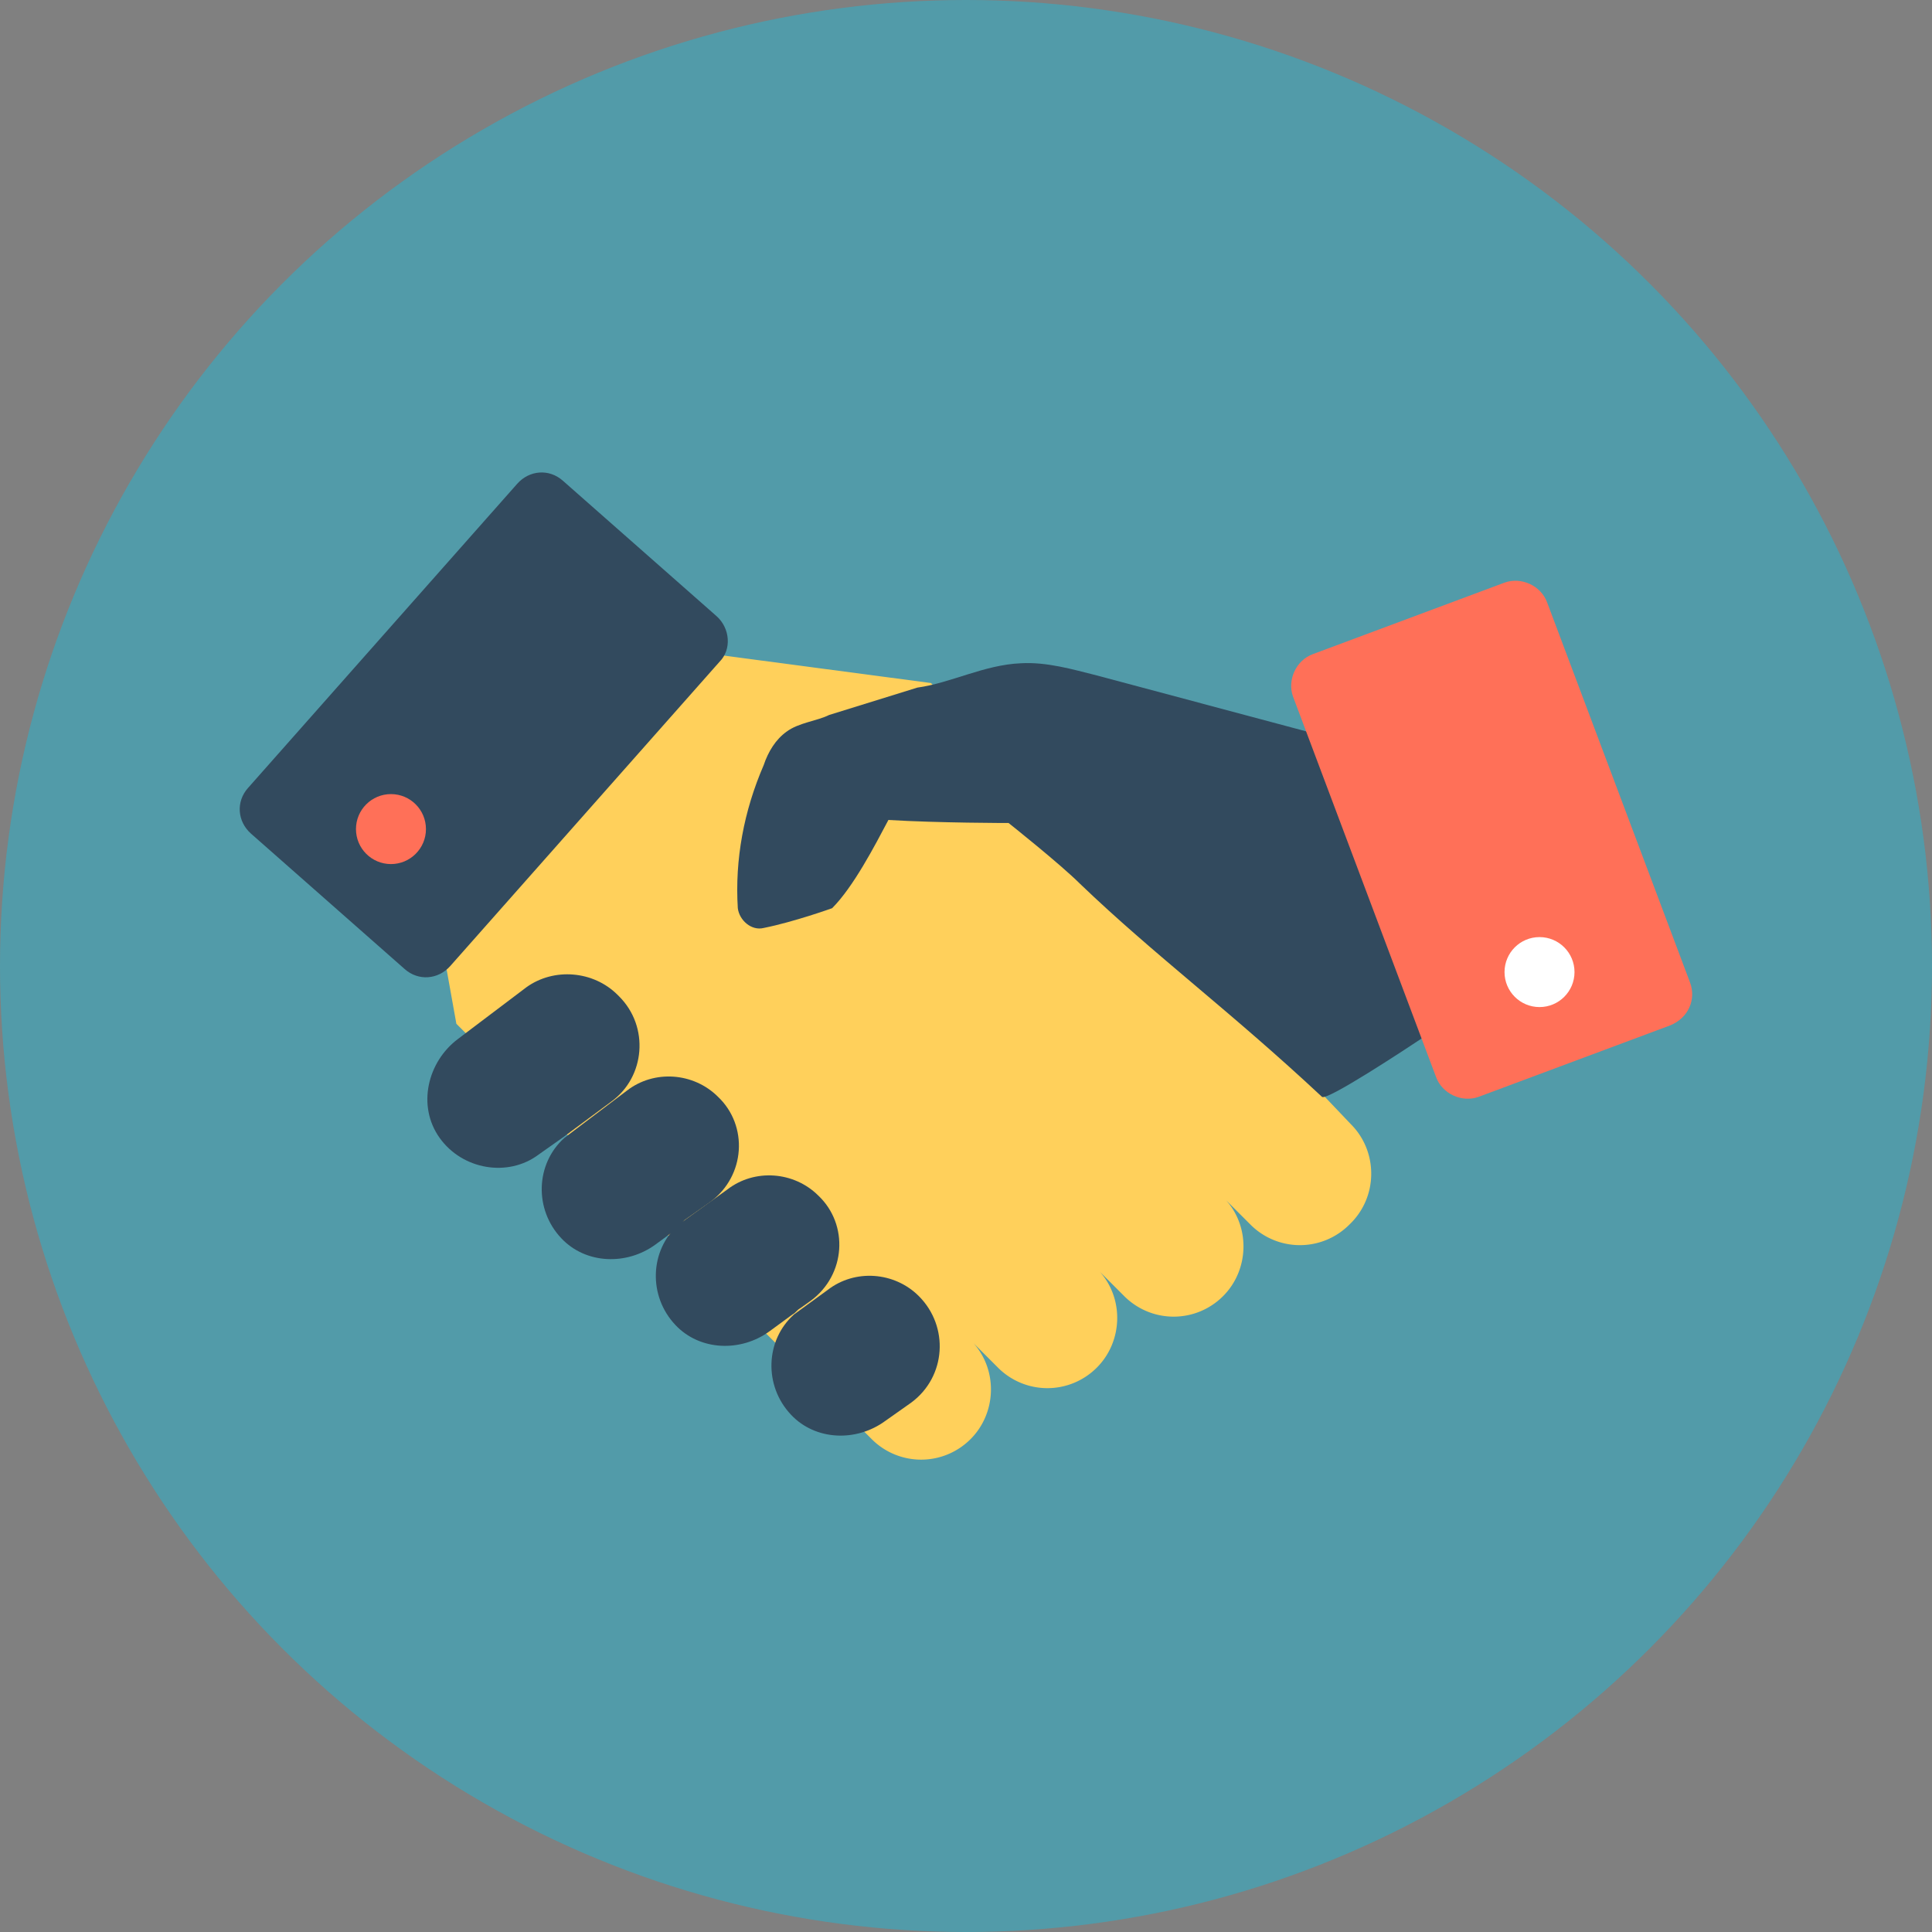 <svg xmlns="http://www.w3.org/2000/svg" viewBox="0 0 508 508" xmlns:v="https://vecta.io/nano">
    <rect x="0" y="0" width="508" height="508" fill="#808080" stroke="none"/>
    <circle cx="254" cy="254" r="254" fill="rgba(37,182,211,0.5)" />
    <path
        d="M355.2 295.6l-110.4-116-66.4-8.8-64 67.2 5.6 31.2 109.2 109.2a18.35 18.35 0 0 0 26 0h0c6.8-6.8 7.2-18 .8-25.2l6.4 6.4a18.35 18.35 0 0 0 26 0c6.8-6.8 7.2-18 .8-25.2l6.4 6.4a18.35 18.35 0 0 0 26 0c6.8-6.8 7.2-18 .8-25.2l6.4 6.4a18.35 18.35 0 0 0 26 0c7.6-7.2 7.6-19.2.4-26.4z"
        fill="#ffd05b" />
    <path
        d="M206.8 192.4c3.2-2.4 8-2.8 11.2-4.4l23.2-7.2c8.8-1.2 17.6-6 27.2-6.4 6.8-.4 13.6 1.6 20 3.2l58.4 15.6 29.2 75.6c.4.8.4 1.2.4 2-.4.8-.8 1.2-1.6 1.6-4.8 3.2-26 17.2-27.2 16-24.4-22.8-44-37.2-63.6-56-5.2-5.2-18.8-16-18.8-16s-18.4 0-31.6-.8c-3.6 6.8-9.2 17.6-14.8 23.2 0 0-10 3.6-18 5.2-3.2.8-6.4-2-6.8-5.2-.8-12.8 1.6-25.6 6.8-37.6 1.2-3.6 3.2-6.8 6-8.8z"
        fill="#324a5e" />
    <path
        d="M444.4 258.4l-37.6-100c-1.6-4.4-6.8-6.8-11.2-5.2L345.2 172c-4.4 1.6-6.8 6.8-5.2 11.2l37.6 100c1.6 4.4 6.8 6.8 11.2 5.2l50.4-18.8c4.8-2 6.8-6.8 5.2-11.2z"
        fill="#ff7058" />
    <g fill="#324a5e">
        <path
            d="M188.4 162L148 126.4c-3.6-3.2-8.8-2.8-12 .8l-70.8 80c-3.2 3.6-2.8 8.8.8 12l40.4 35.6c3.6 3.2 8.8 2.8 12-.8l70.8-80c3.2-3.2 2.8-8.8-.8-12zm-50 97.6l-18 13.6c-8 6-10.8 17.6-4.8 26s18 10.4 26 4.4l6.8-4.8c.4-.4 1.2-.8 1.6-1.2l10.8-8c8.8-6.4 10-19.6 2-27.6l-.4-.4c-6.4-6.4-16.8-7.2-24-2z" />
        <path
            d="M180 320.8l6.8-4.8c9.2-6.8 10-20 2-27.6h0c-6.4-6.4-16.8-7.2-24-1.6l-16.4 12.4c-7.6 6.8-8 18.8-.8 26.4 6.4 6.8 17.2 7.2 24.8 1.6l6-4.4c.8-1.2 1.2-1.6 1.6-2zm-30-23.6c-.4.4-1.2.8-1.6 1.2l1.6-1.2z" />
        <path
            d="M210.4 344l2.8-2c9.2-6.8 10-20 2-27.6h0c-6.4-6.4-16.8-7.2-24-1.6l-12.8 9.2c-7.6 6.8-8 18.8-.8 26.4 6.4 6.8 17.2 7.2 24.8 1.6l6-4.4c.8-.4 1.2-1.2 2-1.6z" />
        <path
            d="M180 320.8c-.4.4-1.2.8-1.6 1.2l1.6-1.2zm28.8 24.8c-7.6 6.8-8 18.8-.8 26.4 6.4 6.8 17.2 7.2 24.8 1.6l6.8-4.8c9.2-6.8 10-20 2-28h0c-6.4-6.4-16.8-7.2-24-1.6l-8.8 6.4z" />
    </g>
    <circle cx="404.8" cy="255.6" r="9.2" fill="#fff" />
    <circle cx="102.8" cy="218" r="9.2" fill="#ff7058" />
</svg>
